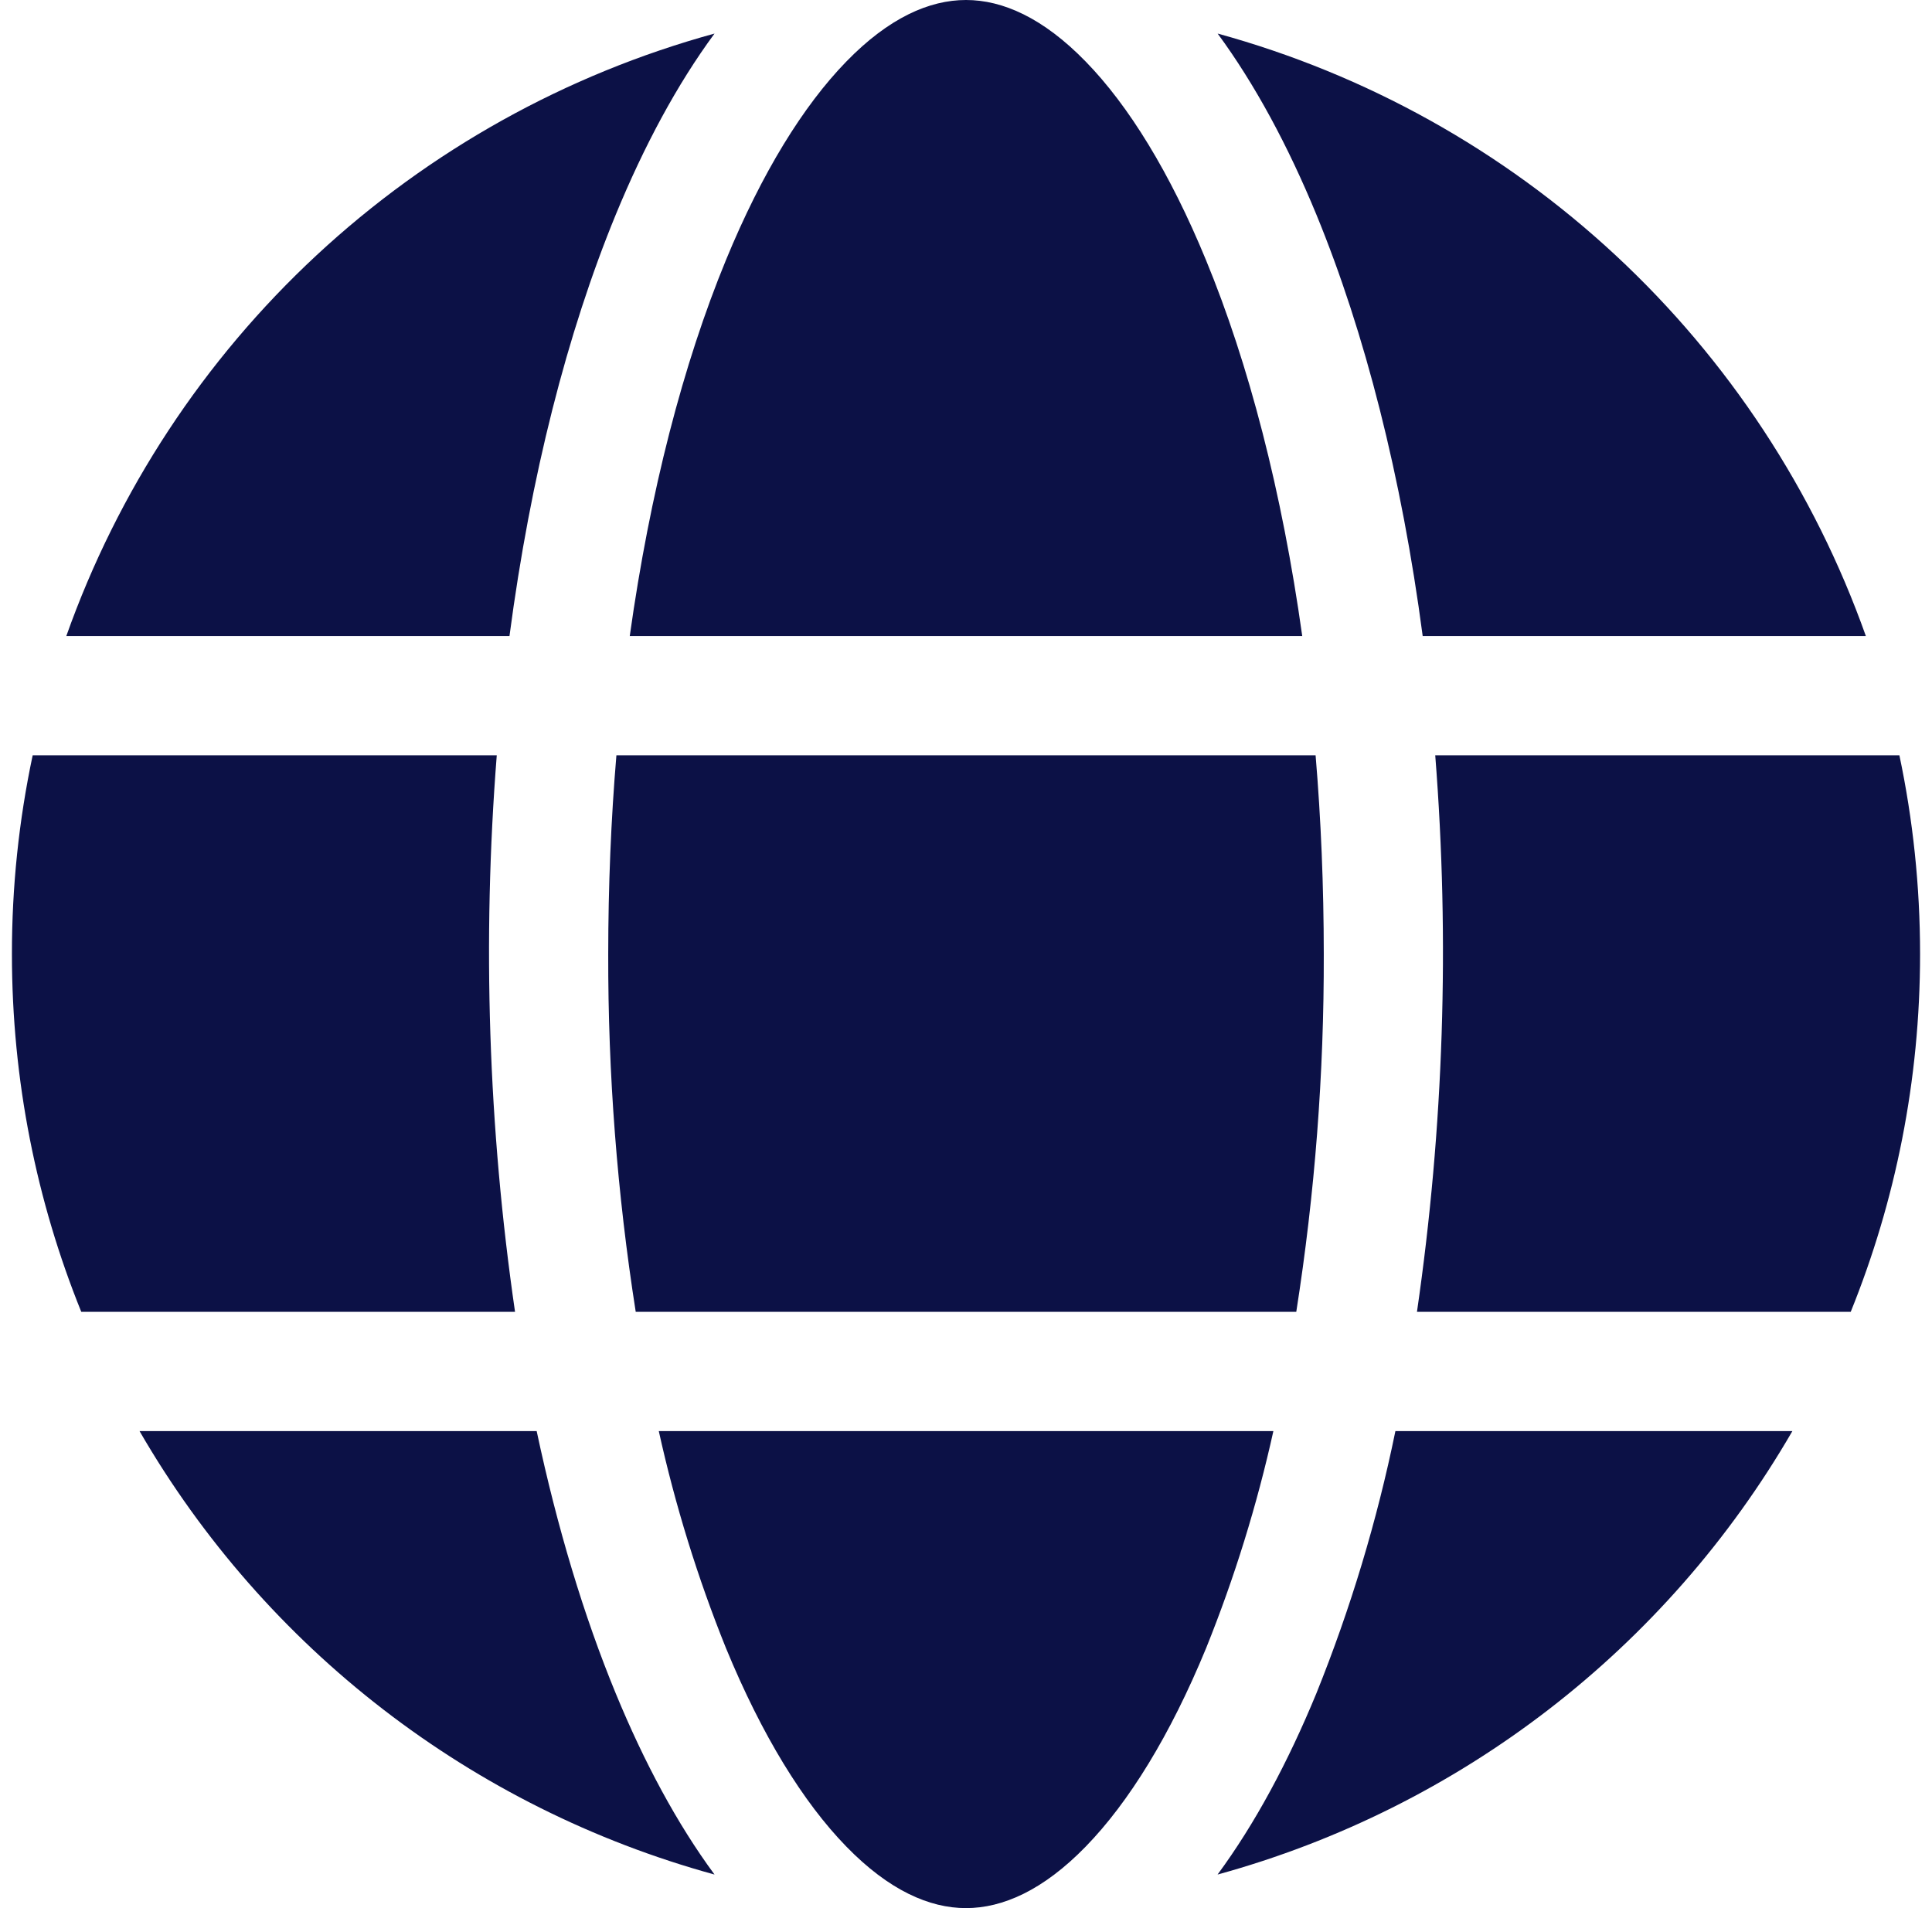 <svg width="81" height="80" viewBox="0 0 81 80" fill="none" xmlns="http://www.w3.org/2000/svg">
<path d="M25.5 40C25.502 37.136 25.617 34.358 25.843 31.667H55.157C55.383 34.358 55.498 37.136 55.5 40C55.513 45.023 55.127 50.038 54.347 55H26.653C25.874 50.038 25.489 45.023 25.5 40ZM21.593 55C20.471 47.275 20.214 39.449 20.827 31.667H1.37C0.789 34.406 0.497 37.199 0.5 40C0.5 45.303 1.533 50.367 3.407 55H21.593ZM5.85 60H22.5C23.363 64.057 24.483 67.767 25.817 71.003C27.007 73.89 28.387 76.463 29.957 78.593C19.791 75.805 11.128 69.125 5.85 60ZM27.62 60H53.387C52.699 63.106 51.756 66.15 50.567 69.1C49.057 72.767 47.323 75.567 45.523 77.417C43.733 79.257 42.033 80 40.5 80C38.967 80 37.27 79.257 35.48 77.417C33.68 75.57 31.947 72.767 30.437 69.1C29.247 66.15 28.307 63.106 27.62 60ZM58.503 60C57.733 63.761 56.623 67.444 55.187 71.003C53.997 73.89 52.617 76.463 51.047 78.593C61.212 75.804 69.869 69.124 75.147 60H58.503ZM77.593 55C79.467 50.367 80.5 45.303 80.5 40C80.5 37.143 80.2 34.353 79.633 31.667H60.173C60.786 39.449 60.529 47.275 59.407 55H77.593ZM50.56 10.9C52.35 15.237 53.75 20.613 54.597 26.667H26.403C27.25 20.613 28.65 15.237 30.437 10.9C31.947 7.233 33.68 4.433 35.48 2.583C37.267 0.743 38.967 0 40.5 0C42.033 0 43.73 0.743 45.52 2.583C47.32 4.43 49.05 7.233 50.56 10.9ZM59.647 26.667H78.227C76.066 20.579 72.467 15.102 67.736 10.704C63.004 6.306 57.28 3.117 51.05 1.407C52.617 3.537 54 6.11 55.19 8.997C57.223 13.94 58.763 19.973 59.647 26.667ZM2.78 26.667H21.36C22.243 19.973 23.783 13.94 25.817 8.997C27.007 6.11 28.387 3.537 29.957 1.407C23.727 3.116 18.002 6.306 13.269 10.704C8.537 15.102 4.941 20.578 2.78 26.667Z" fill="#0C1146"/>
</svg>
